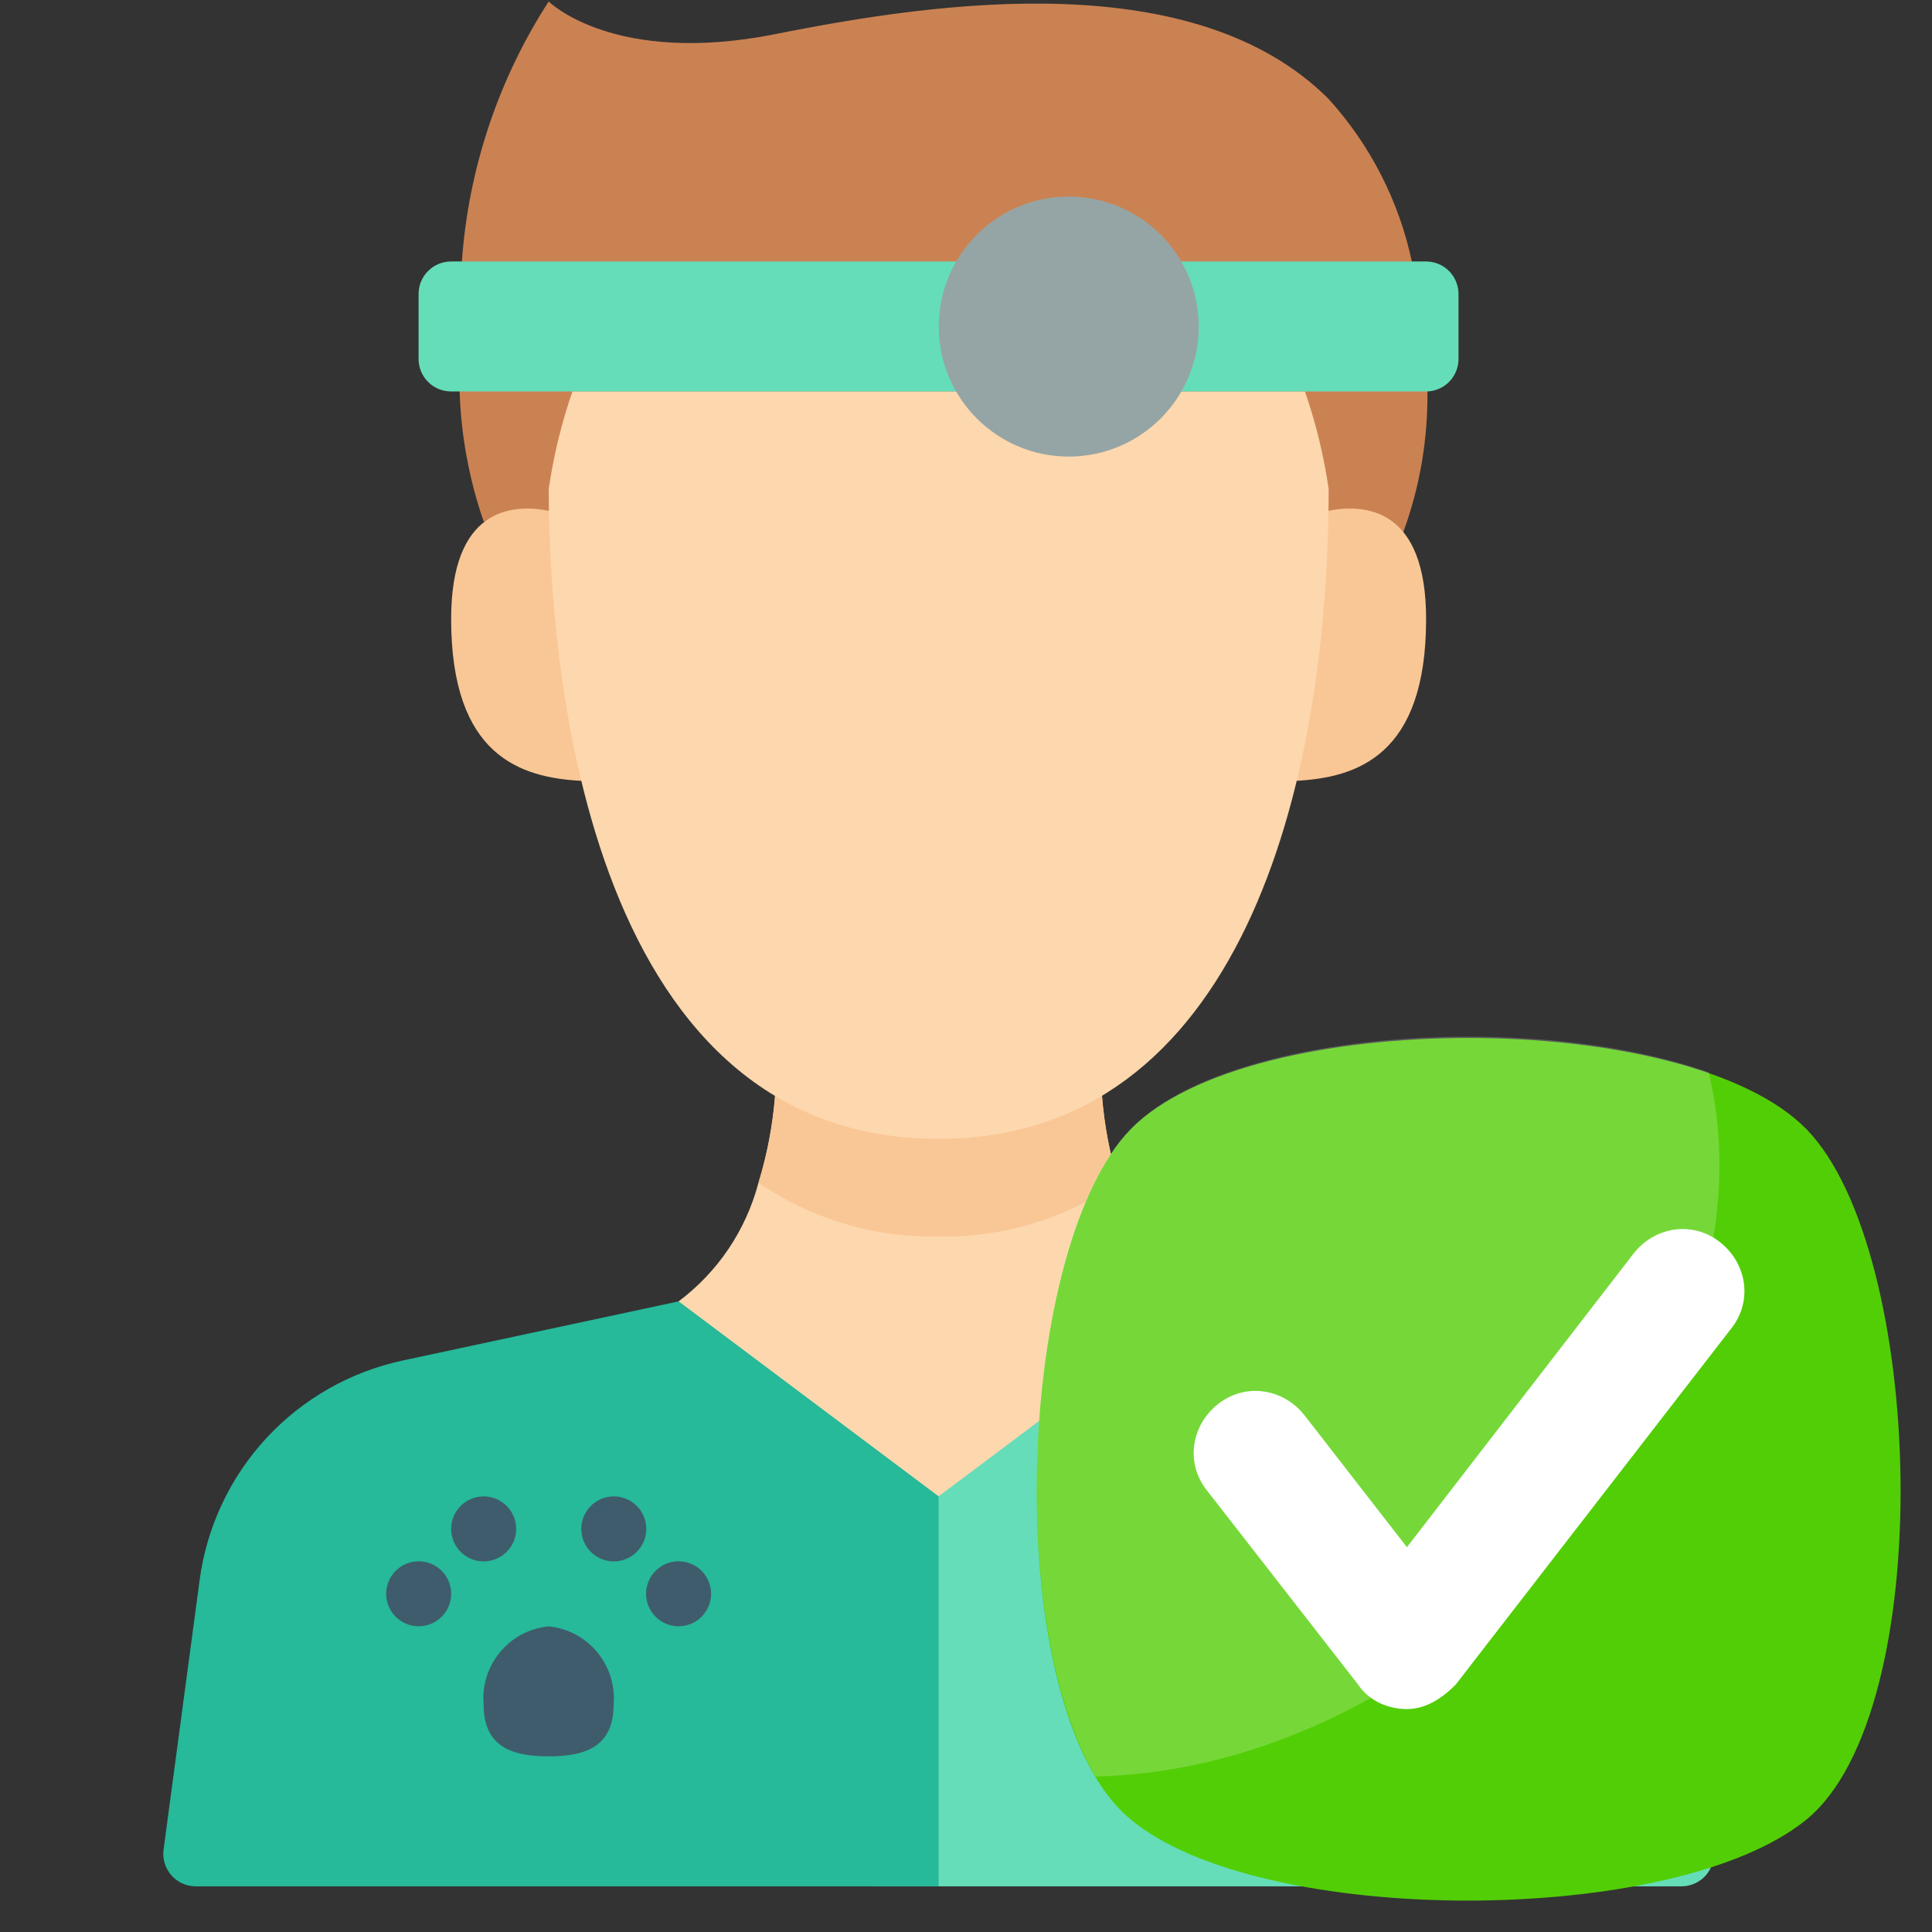 <svg width="41" height="41" viewBox="0 0 41 41" fill="none" xmlns="http://www.w3.org/2000/svg">
  <rect x="0" y="0" width="41" height="41" fill="#333333" stroke="none"/>
  <path d="M25.433 27.619L19.916 34.516L14.398 27.619C15.232 26.996 15.829 26.109 16.095 25.102C16.279 24.503 16.397 23.886 16.447 23.261V23.254H23.385V23.261C23.434 23.881 23.55 24.493 23.73 25.088C23.994 26.101 24.595 26.993 25.433 27.619Z" fill="#FDD7AD"/>
  <path d="M36.367 39.252C36.379 39.349 36.371 39.448 36.343 39.541C36.314 39.635 36.266 39.722 36.202 39.796C36.137 39.87 36.057 39.929 35.968 39.969C35.879 40.01 35.782 40.031 35.684 40.031H18.539L19.918 31.755L25.436 27.617L31.291 28.872C32.402 29.11 33.413 29.685 34.185 30.52C34.957 31.355 35.451 32.408 35.601 33.534L36.367 39.252Z" fill="#65DDB9"/>
  <path d="M19.919 31.755V40.031H4.153C4.055 40.031 3.959 40.01 3.869 39.969C3.78 39.929 3.7 39.87 3.636 39.796C3.571 39.722 3.523 39.635 3.495 39.541C3.466 39.448 3.458 39.349 3.471 39.252L4.236 33.534C4.386 32.408 4.88 31.355 5.652 30.52C6.424 29.685 7.435 29.11 8.547 28.872L14.402 27.617L19.919 31.755Z" fill="#26B99A"/>
  <path d="M23.732 25.088C22.613 25.863 21.279 26.266 19.918 26.24C18.557 26.268 17.221 25.87 16.098 25.102C16.282 24.503 16.4 23.886 16.449 23.261V23.254H23.387V23.261C23.437 23.881 23.553 24.493 23.732 25.088Z" fill="#F9C795"/>
  <path d="M30.265 34.514H28.886V33.135C28.886 32.952 28.813 32.777 28.684 32.647C28.554 32.518 28.379 32.445 28.196 32.445C28.013 32.445 27.838 32.518 27.709 32.647C27.579 32.777 27.506 32.952 27.506 33.135V34.514H26.127C25.944 34.514 25.769 34.587 25.64 34.716C25.51 34.846 25.438 35.021 25.438 35.204C25.438 35.387 25.51 35.562 25.64 35.692C25.769 35.821 25.944 35.894 26.127 35.894H27.506V37.273C27.506 37.456 27.579 37.631 27.709 37.761C27.838 37.89 28.013 37.963 28.196 37.963C28.379 37.963 28.554 37.89 28.684 37.761C28.813 37.631 28.886 37.456 28.886 37.273V35.894H30.265C30.448 35.894 30.623 35.821 30.753 35.692C30.882 35.562 30.955 35.387 30.955 35.204C30.955 35.021 30.882 34.846 30.753 34.716C30.623 34.587 30.448 34.514 30.265 34.514Z" fill="#E64C3C"/>
  <path d="M13.022 36.169C13.022 37.083 12.405 37.272 11.642 37.272C10.88 37.272 10.263 37.083 10.263 36.169C10.194 35.333 10.808 34.596 11.642 34.514C12.477 34.596 13.091 35.333 13.022 36.169Z" fill="#3F5C6C"/>
  <path d="M10.264 33.135C10.645 33.135 10.954 32.826 10.954 32.446C10.954 32.065 10.645 31.756 10.264 31.756C9.883 31.756 9.574 32.065 9.574 32.446C9.574 32.826 9.883 33.135 10.264 33.135Z" fill="#3F5C6C"/>
  <path d="M8.885 34.512C9.266 34.512 9.575 34.203 9.575 33.822C9.575 33.442 9.266 33.133 8.885 33.133C8.504 33.133 8.195 33.442 8.195 33.822C8.195 34.203 8.504 34.512 8.885 34.512Z" fill="#3F5C6C"/>
  <path d="M13.026 33.135C13.406 33.135 13.715 32.826 13.715 32.446C13.715 32.065 13.406 31.756 13.026 31.756C12.645 31.756 12.336 32.065 12.336 32.446C12.336 32.826 12.645 33.135 13.026 33.135Z" fill="#3F5C6C"/>
  <path d="M14.401 34.512C14.781 34.512 15.09 34.203 15.09 33.822C15.09 33.442 14.781 33.133 14.401 33.133C14.02 33.133 13.711 33.442 13.711 33.822C13.711 34.203 14.02 34.512 14.401 34.512Z" fill="#3F5C6C"/>
  <path d="M10.264 11.066C9.957 10.177 9.784 9.247 9.754 8.307L9.802 5.548C9.941 3.584 10.575 1.686 11.644 0.031C11.644 0.031 13.023 1.411 16.471 0.721C19.919 0.031 25.354 -0.741 28.195 2.1C29.078 3.074 29.687 4.263 29.961 5.548L30.292 8.307C30.303 9.323 30.131 10.332 29.782 11.286C29.721 11.446 29.652 11.603 29.575 11.755L10.264 11.066Z" fill="#CB8252"/>
  <path d="M28.188 10.84C29.002 10.681 30.264 10.806 30.264 13.136C30.264 16.047 28.788 16.502 27.498 16.571H12.34C11.05 16.502 9.574 16.047 9.574 13.136C9.574 10.806 10.836 10.681 11.65 10.84H28.188Z" fill="#F9C795"/>
  <path d="M27.693 8.307C27.925 8.979 28.094 9.672 28.196 10.376C28.196 16.728 26.299 24.169 19.92 24.169C12.334 24.169 11.645 13.824 11.645 10.376C11.747 9.672 11.916 8.979 12.148 8.307H27.693Z" fill="#FDD7AD"/>
  <path d="M9.572 5.549C9.39 5.549 9.214 5.621 9.085 5.751C8.955 5.88 8.883 6.056 8.883 6.238V7.618C8.883 7.801 8.955 7.976 9.085 8.105C9.214 8.235 9.39 8.307 9.572 8.307H30.29C30.468 8.3 30.636 8.225 30.76 8.096C30.883 7.967 30.952 7.796 30.952 7.618V6.238C30.952 6.056 30.879 5.88 30.75 5.751C30.62 5.621 30.445 5.549 30.262 5.549H9.572Z" fill="#65DDB9"/>
  <path d="M22.68 9.689C24.204 9.689 25.439 8.454 25.439 6.93C25.439 5.407 24.204 4.172 22.68 4.172C21.157 4.172 19.922 5.407 19.922 6.93C19.922 8.454 21.157 9.689 22.68 9.689Z" fill="#95A5A5"/>
  <path d="M38.333 38.616C35.524 40.906 26.753 40.906 24.001 38.616C21.192 36.326 21.478 26.536 24.001 23.96C26.523 21.383 35.81 21.383 38.333 23.96C40.855 26.536 41.142 36.326 38.333 38.616Z" fill="#52CE06"/>
  <g opacity="0.2">
    <path d="M31.216 34.608C28.693 36.612 25.884 37.643 23.247 37.7C21.298 34.379 21.699 26.307 23.992 23.959C26.056 21.841 32.534 21.44 36.261 22.757C37.178 26.536 35.286 31.345 31.216 34.608Z" fill="white"/>
  </g>
  <path d="M29.857 36.269C29.456 36.269 29.055 36.097 28.825 35.754L25.615 31.632C25.156 31.059 25.271 30.258 25.844 29.8C26.418 29.342 27.22 29.456 27.679 30.029L29.857 32.834L34.673 26.594C35.131 26.021 35.934 25.907 36.507 26.365C37.081 26.823 37.195 27.624 36.736 28.197L30.889 35.754C30.602 36.04 30.259 36.269 29.857 36.269Z" fill="white"/>
</svg>
